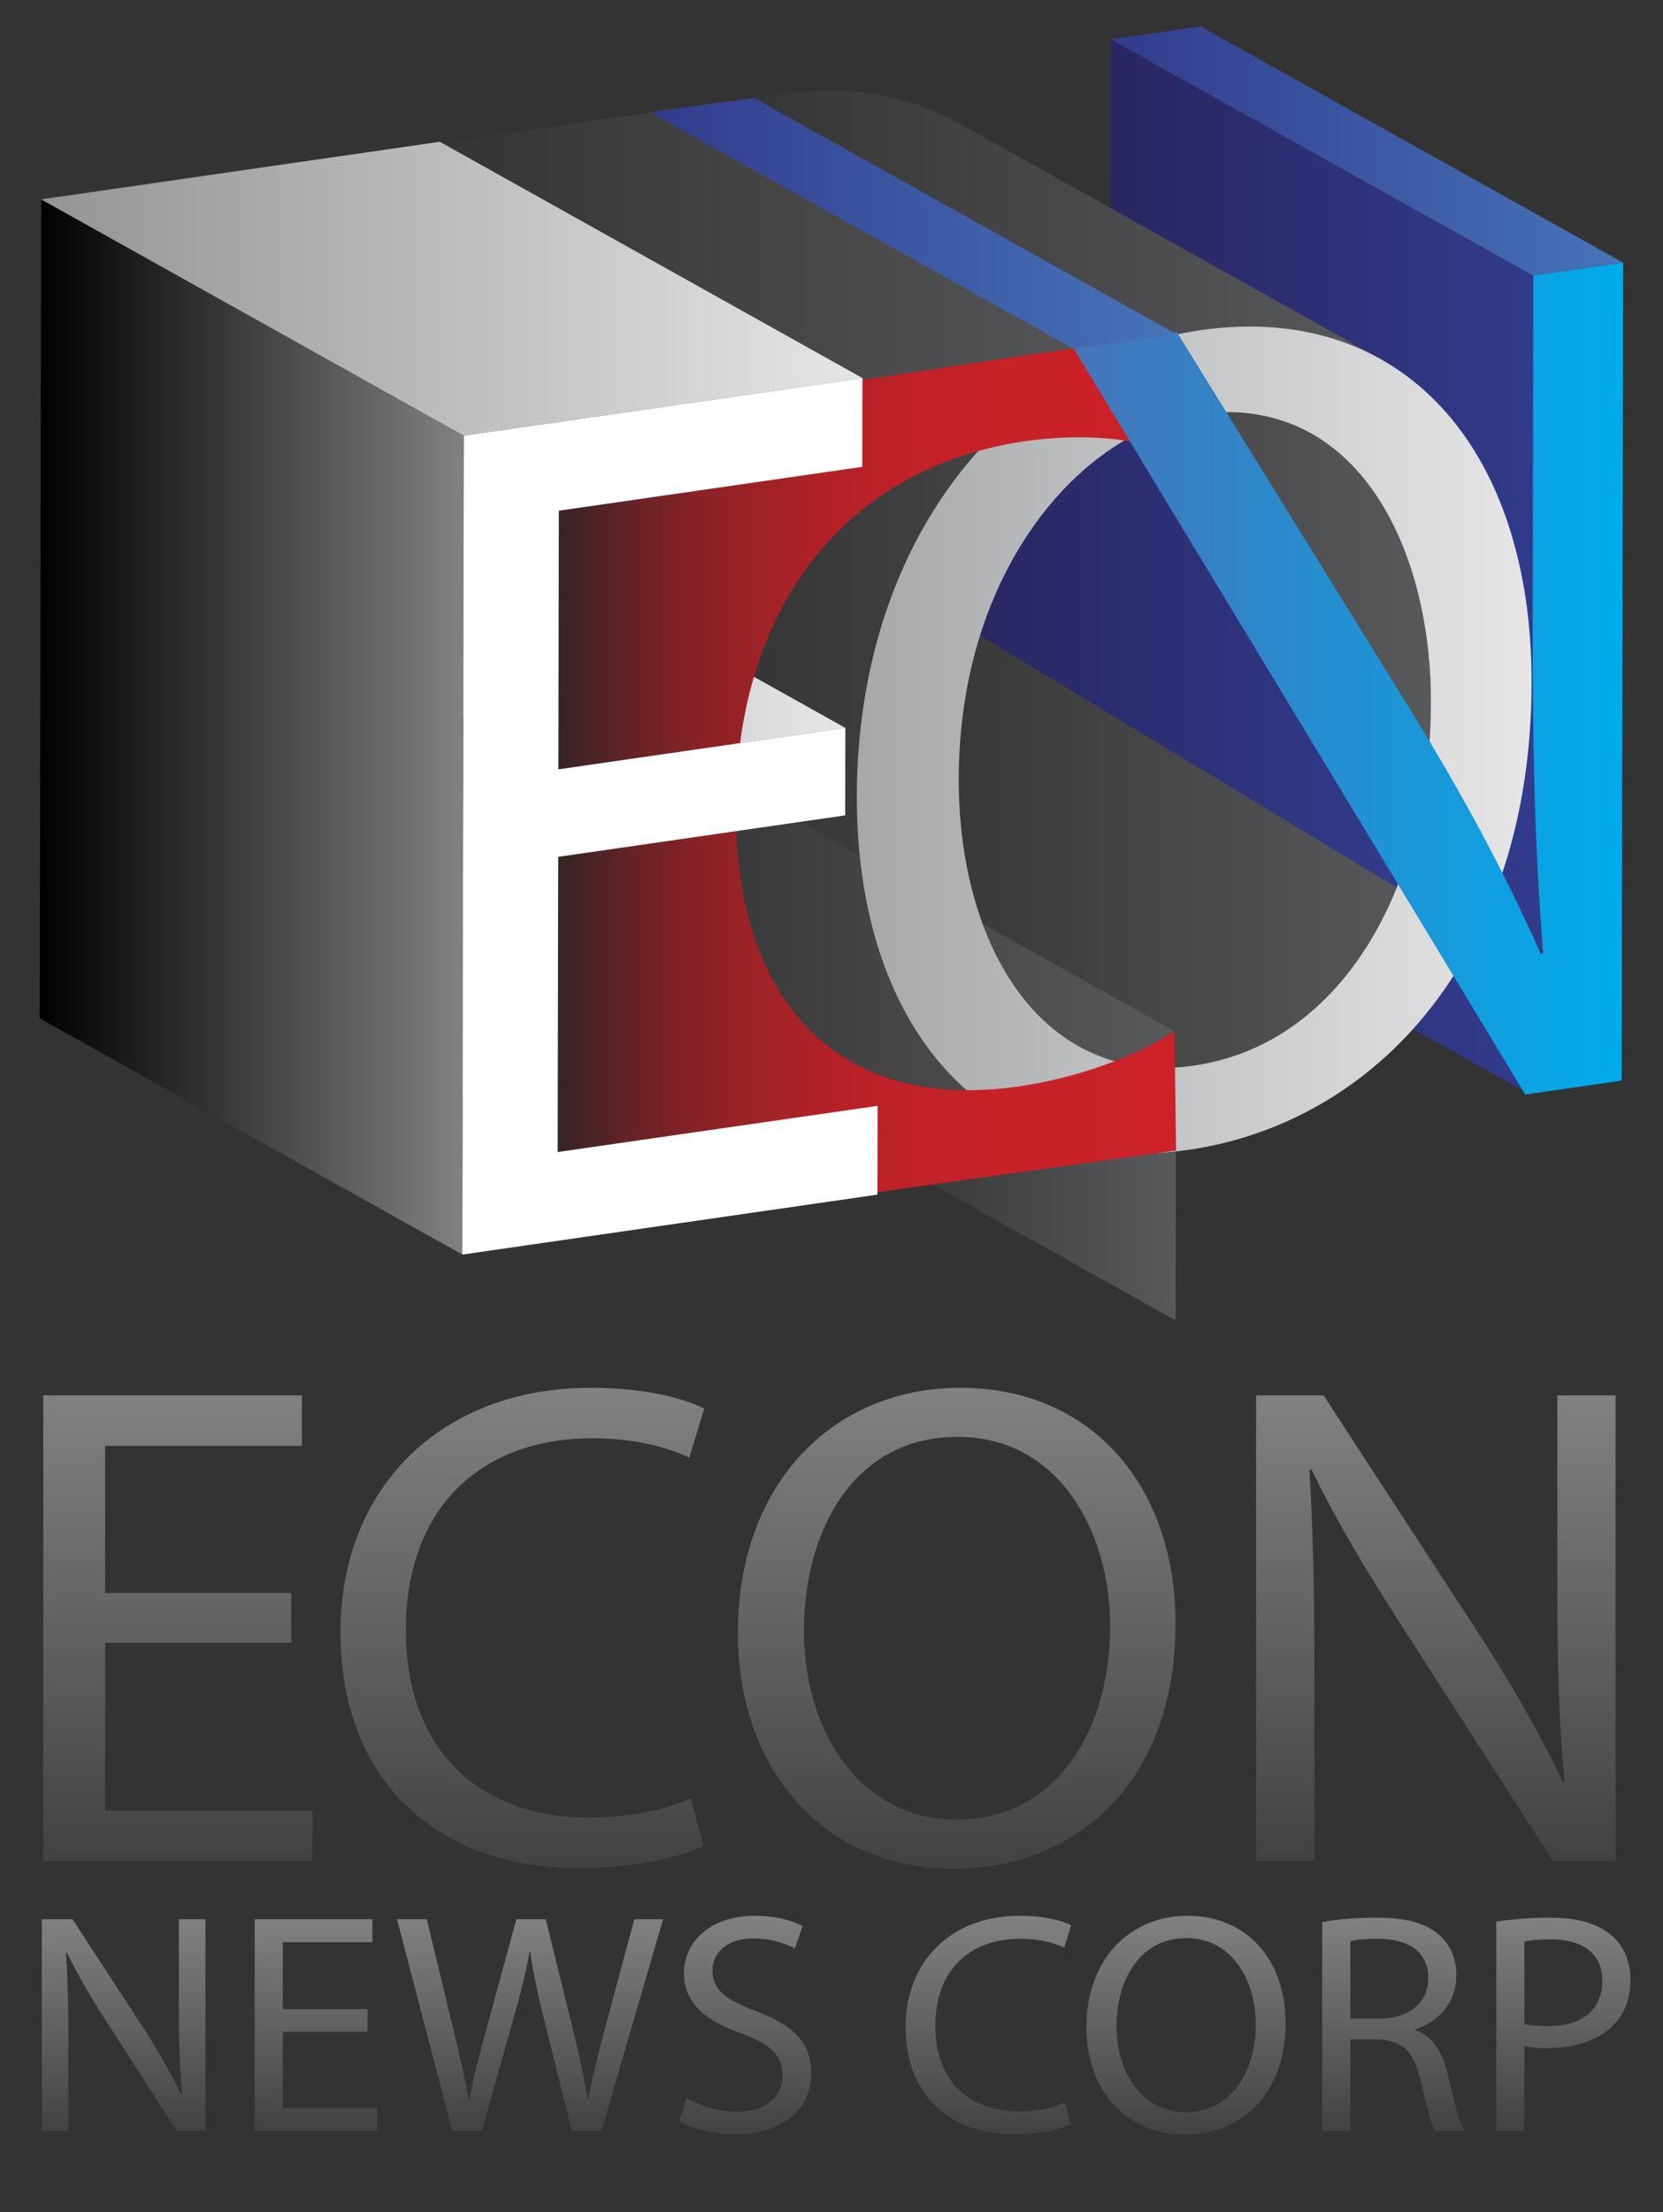 <?xml version="1.0" encoding="utf-8"?>
<!-- Generator: Adobe Illustrator 15.0.2, SVG Export Plug-In  -->
<!DOCTYPE svg PUBLIC "-//W3C//DTD SVG 1.1//EN" "http://www.w3.org/Graphics/SVG/1.1/DTD/svg11.dtd">
<svg version="1.1"
	 xmlns="http://www.w3.org/2000/svg" xmlns:xlink="http://www.w3.org/1999/xlink" xmlns:a="http://ns.adobe.com/AdobeSVGViewerExtensions/3.0/"
	 x="0px" y="0px" viewBox="-4.274 -2.841 179 238"
	 overflow="visible" enable-background="new -4.274 -2.841 179 238" xml:space="preserve">
<rect x="-4.274" y="-2.841" width="179" height="238" fill="#333333" stroke="none"/>
<defs>
</defs>
<linearGradient id="SVGID_1_" gradientUnits="userSpaceOnUse" x1="9.033" y1="226.464" x2="9.033" y2="203.66">
	<stop  offset="0" style="stop-color:#424243"/>
	<stop  offset="1" style="stop-color:#808183"/>
</linearGradient>
<path fill="url(#SVGID_1_)" d="M14.983,213.199c0,3.555,0.07,6.327,0.35,9.372l-0.071,0.033c-1.112-2.334-2.47-4.735-4.208-7.405
	L3.533,203.66H0.228v22.805h2.853v-9.749c0-3.784-0.069-6.528-0.243-9.403l0.104-0.034c1.184,2.469,2.749,5.076,4.385,7.612
	l7.448,11.574h3.062V203.66h-2.854V213.199z"/>
<linearGradient id="SVGID_2_" gradientUnits="userSpaceOnUse" x1="29.735" y1="226.464" x2="29.735" y2="203.66">
	<stop  offset="0" style="stop-color:#424243"/>
	<stop  offset="1" style="stop-color:#808183"/>
</linearGradient>
<polygon fill="url(#SVGID_2_)" points="26.168,215.772 35.286,215.772 35.286,213.333 26.168,213.333 26.168,206.128 
	35.807,206.128 35.807,203.66 23.141,203.66 23.141,226.464 36.329,226.464 36.329,223.993 26.168,223.993 "/>
<linearGradient id="SVGID_3_" gradientUnits="userSpaceOnUse" x1="52.781" y1="226.464" x2="52.781" y2="203.66">
	<stop  offset="0" style="stop-color:#424243"/>
	<stop  offset="1" style="stop-color:#808183"/>
</linearGradient>
<path fill="url(#SVGID_3_)" d="M60.908,215.162c-0.73,2.842-1.392,5.38-1.879,7.882h-0.069c-0.349-2.398-0.974-5.108-1.635-7.816
	L54.47,203.66h-3.167l-3.132,11.502c-0.801,2.942-1.529,5.649-1.915,7.915h-0.068c-0.417-2.198-1.045-5.039-1.74-7.878
	l-2.783-11.539H38.46l5.953,22.805h3.165l3.341-11.878c0.871-2.942,1.391-5.177,1.81-7.443h0.07c0.312,2.302,0.799,4.53,1.529,7.443
	l2.959,11.878h3.167l6.646-22.805h-3.096L60.908,215.162z"/>
<linearGradient id="SVGID_4_" gradientUnits="userSpaceOnUse" x1="75.959" y1="226.797" x2="75.959" y2="203.288">
	<stop  offset="0" style="stop-color:#424243"/>
	<stop  offset="1" style="stop-color:#808183"/>
</linearGradient>
<path fill="url(#SVGID_4_)" d="M77.071,213.538c-3.236-1.22-4.662-2.266-4.662-4.399c0-1.557,1.219-3.414,4.42-3.414
	c2.122,0,3.688,0.676,4.454,1.079l0.834-2.398c-1.043-0.579-2.784-1.117-5.185-1.117c-4.559,0-7.586,2.638-7.586,6.191
	c0,3.213,2.366,5.143,6.195,6.46c3.167,1.187,4.418,2.4,4.418,4.535c0,2.3-1.809,3.889-4.906,3.889c-2.089,0-4.072-0.676-5.43-1.488
	l-0.765,2.472c1.251,0.808,3.723,1.451,5.983,1.451c5.536,0,8.215-3.042,8.215-6.56C83.058,216.884,81.039,215.026,77.071,213.538z"
	/>
<linearGradient id="SVGID_5_" gradientUnits="userSpaceOnUse" x1="102.106" y1="226.797" x2="102.106" y2="203.288">
	<stop  offset="0" style="stop-color:#424243"/>
	<stop  offset="1" style="stop-color:#808183"/>
</linearGradient>
<path fill="url(#SVGID_5_)" d="M105.555,205.756c1.945,0,3.581,0.405,4.73,0.948l0.73-2.402c-0.8-0.41-2.641-1.015-5.566-1.015
	c-7.275,0-12.252,4.837-12.252,11.976c0,7.479,4.977,11.534,11.592,11.534c2.852,0,5.08-0.539,6.192-1.079l-0.625-2.335
	c-1.22,0.573-3.098,0.945-4.944,0.945c-5.708,0-9.012-3.583-9.012-9.167C96.399,209.175,100.054,205.756,105.555,205.756z"/>
<linearGradient id="SVGID_6_" gradientUnits="userSpaceOnUse" x1="123.383" y1="226.834" x2="123.383" y2="203.288">
	<stop  offset="0" style="stop-color:#424243"/>
	<stop  offset="1" style="stop-color:#808183"/>
</linearGradient>
<path fill="url(#SVGID_6_)" d="M123.556,203.288c-6.264,0-10.892,4.734-10.892,11.976c0,6.904,4.351,11.571,10.544,11.571
	c5.984,0,10.894-4.161,10.894-12.008C134.102,208.059,129.962,203.288,123.556,203.288z M123.383,224.429
	c-4.768,0-7.481-4.36-7.481-9.23c0-5.012,2.503-9.51,7.517-9.51c5.044,0,7.481,4.734,7.481,9.269
	C130.899,220.134,128.184,224.429,123.383,224.429z"/>
<linearGradient id="SVGID_7_" gradientUnits="userSpaceOnUse" x1="145.684" y1="226.464" x2="145.684" y2="203.492">
	<stop  offset="0" style="stop-color:#424243"/>
	<stop  offset="1" style="stop-color:#808183"/>
</linearGradient>
<path fill="url(#SVGID_7_)" d="M148.068,215.599v-0.101c2.472-0.81,4.421-2.807,4.421-5.82c0-1.757-0.662-3.313-1.844-4.328
	c-1.464-1.287-3.551-1.858-6.787-1.858c-2.088,0-4.28,0.168-5.813,0.473v22.5h3.029v-9.88h2.853c2.75,0.099,4.002,1.284,4.701,4.427
	c0.659,2.847,1.182,4.806,1.562,5.453h3.133c-0.487-0.882-1.044-3.081-1.811-6.262C150.958,217.834,149.877,216.212,148.068,215.599
	z M144.171,214.35h-3.097v-8.324c0.487-0.134,1.528-0.27,2.993-0.27c3.201,0.035,5.391,1.318,5.391,4.262
	C149.458,212.625,147.406,214.35,144.171,214.35z"/>
<linearGradient id="SVGID_8_" gradientUnits="userSpaceOnUse" x1="164.002" y1="226.464" x2="164.002" y2="203.492">
	<stop  offset="0" style="stop-color:#424243"/>
	<stop  offset="1" style="stop-color:#808183"/>
</linearGradient>
<path fill="url(#SVGID_8_)" d="M169.17,205.384c-1.395-1.221-3.588-1.893-6.578-1.893c-2.436,0-4.352,0.203-5.812,0.437v22.536
	h3.024v-9.14c0.698,0.172,1.531,0.207,2.438,0.207c2.955,0,5.567-0.849,7.166-2.506c1.186-1.184,1.813-2.809,1.813-4.869
	C171.223,208.125,170.456,206.465,169.17,205.384z M162.313,215.162c-1.009,0-1.845-0.067-2.508-0.238v-8.862
	c0.522-0.136,1.531-0.236,2.854-0.236c3.341,0,5.535,1.453,5.535,4.463C168.195,213.437,165.966,215.162,162.313,215.162z"/>
<linearGradient id="SVGID_9_" gradientUnits="userSpaceOnUse" x1="14.875" y1="197.404" x2="14.875" y2="147.295">
	<stop  offset="0" style="stop-color:#424243"/>
	<stop  offset="1" style="stop-color:#808183"/>
</linearGradient>
<polygon fill="url(#SVGID_9_)" points="29.365,191.978 7.04,191.978 7.04,173.912 27.07,173.912 27.07,168.562 7.04,168.562 
	7.04,152.729 28.22,152.729 28.22,147.295 0.385,147.295 0.385,197.404 29.365,197.404 "/>
<linearGradient id="SVGID_10_" gradientUnits="userSpaceOnUse" x1="51.951" y1="198.155" x2="51.951" y2="146.48">
	<stop  offset="0" style="stop-color:#424243"/>
	<stop  offset="1" style="stop-color:#808183"/>
</linearGradient>
<path fill="url(#SVGID_10_)" d="M71.453,195.772l-1.375-5.132c-2.675,1.266-6.807,2.081-10.86,2.081
	c-12.542,0-19.811-7.883-19.811-20.142c0-13.165,8.032-20.669,20.116-20.669c4.285,0,7.879,0.888,10.399,2.081l1.605-5.277
	c-1.76-0.896-5.81-2.234-12.233-2.234c-15.983,0-26.92,10.635-26.92,26.319c0,16.434,10.937,25.355,25.465,25.355
	C64.113,198.155,69.007,196.957,71.453,195.772z"/>
<linearGradient id="SVGID_11_" gradientUnits="userSpaceOnUse" x1="98.702" y1="198.226" x2="98.702" y2="146.48">
	<stop  offset="0" style="stop-color:#424243"/>
	<stop  offset="1" style="stop-color:#808183"/>
</linearGradient>
<path fill="url(#SVGID_11_)" d="M122.256,171.832c0-14.868-9.102-25.352-23.177-25.352c-13.76,0-23.931,10.41-23.931,26.319
	c0,15.161,9.558,25.427,23.173,25.427C111.47,198.226,122.256,189.082,122.256,171.832z M82.26,172.649
	c0-11,5.504-20.892,16.517-20.892c11.09,0,16.443,10.411,16.443,20.369c0,11.374-5.965,20.818-16.516,20.818
	C88.224,192.945,82.26,183.356,82.26,172.649z"/>
<linearGradient id="SVGID_12_" gradientUnits="userSpaceOnUse" x1="150.272" y1="197.404" x2="150.272" y2="147.295">
	<stop  offset="0" style="stop-color:#424243"/>
	<stop  offset="1" style="stop-color:#808183"/>
</linearGradient>
<path fill="url(#SVGID_12_)" d="M137.197,175.996c0-8.328-0.152-14.347-0.533-20.665l0.229-0.075c2.6,5.426,6.04,11.15,9.638,16.727
	l16.362,25.422h6.725v-50.108h-6.265v20.972c0,7.802,0.151,13.9,0.771,20.593l-0.16,0.072c-2.445-5.124-5.429-10.407-9.255-16.283
	l-16.514-25.354h-7.267v50.108h6.27V175.996z"/>
<linearGradient id="SVGID_13_" gradientUnits="userSpaceOnUse" x1="108.807" y1="95.038" x2="159.971" y2="95.038">
	<stop  offset="0" style="stop-color:#292660"/>
	<stop  offset="1" style="stop-color:#323B8C"/>
</linearGradient>
<polygon fill="url(#SVGID_13_)" points="151.31,100.686 108.807,75.421 114.483,89.234 159.971,114.655 "/>
<linearGradient id="SVGID_14_" gradientUnits="userSpaceOnUse" x1="115.21" y1="50.515" x2="161.818" y2="50.515">
	<stop  offset="0" style="stop-color:#292660"/>
	<stop  offset="1" style="stop-color:#323B8C"/>
</linearGradient>
<path fill="url(#SVGID_14_)" d="M160.7,63.629l0.066-36.81L115.277,1.395l-0.066,36.818c-0.026,13.717,0.193,24.411,1.117,36.005
	l45.49,25.418C160.895,88.043,160.673,77.349,160.7,63.629z"/>
<linearGradient id="SVGID_15_" gradientUnits="userSpaceOnUse" x1="115.277" y1="13.41" x2="170.44" y2="13.41">
	<stop  offset="0" style="stop-color:#323B8C"/>
	<stop  offset="1" style="stop-color:#4674B8"/>
</linearGradient>
<polygon fill="url(#SVGID_15_)" points="160.766,26.819 115.277,1.395 124.949,0 170.439,25.42 "/>
<linearGradient id="SVGID_16_" gradientUnits="userSpaceOnUse" x1="71.838" y1="20.515" x2="128.517" y2="20.515">
	<stop  offset="0" style="stop-color:#323B8C"/>
	<stop  offset="1" style="stop-color:#4674B8"/>
</linearGradient>
<polygon fill="url(#SVGID_16_)" points="117.327,34.033 71.838,8.613 83.029,6.997 128.517,32.417 "/>
<linearGradient id="SVGID_17_" gradientUnits="userSpaceOnUse" x1="76.768" y1="82.455" x2="122.415" y2="82.455">
	<stop  offset="0" style="stop-color:#262424"/>
	<stop  offset="1" style="stop-color:#58595B"/>
</linearGradient>
<polygon fill="url(#SVGID_17_)" points="122.254,139.222 76.768,113.802 76.925,25.688 122.415,51.108 "/>
<linearGradient id="SVGID_18_" gradientUnits="userSpaceOnUse" x1="66.351" y1="65.199" x2="149.745" y2="65.199">
	<stop  offset="0" style="stop-color:#262424"/>
	<stop  offset="1" style="stop-color:#58595B"/>
</linearGradient>
<path fill="url(#SVGID_18_)" d="M145.716,93.488c0.342-0.796,0.662-1.606,0.96-2.437c0.019-0.049,0.041-0.096,0.059-0.145
	c0.035-0.099,0.065-0.206,0.101-0.306c0.171-0.49,0.333-0.984,0.49-1.484c0.05-0.166,0.104-0.326,0.153-0.494
	c0.391-1.295,0.729-2.62,1.02-3.976c0.041-0.192,0.08-0.389,0.119-0.584c0.102-0.504,0.198-1.013,0.286-1.525
	c0.036-0.198,0.071-0.396,0.103-0.598c0.111-0.688,0.213-1.377,0.3-2.077c0.003-0.017,0.004-0.039,0.006-0.057
	c0.083-0.678,0.15-1.362,0.209-2.05c0.02-0.216,0.034-0.433,0.05-0.649c0.039-0.521,0.071-1.042,0.098-1.567
	c0.009-0.214,0.021-0.43,0.029-0.644c0.028-0.716,0.047-1.438,0.047-2.161c0.022-12.167-4.208-24.093-12.907-28.954
	c-15.164-8.473-30.325-16.946-45.488-25.42c8.698,4.861,12.927,16.789,12.906,28.955c-0.001,0.726-0.02,1.447-0.047,2.166
	c-0.006,0.211-0.018,0.42-0.029,0.629c-0.026,0.534-0.059,1.065-0.099,1.594c-0.016,0.208-0.03,0.416-0.047,0.622
	c-0.122,1.424-0.296,2.83-0.52,4.212c-0.029,0.185-0.063,0.368-0.094,0.551c-0.092,0.531-0.19,1.06-0.297,1.583
	c-0.037,0.179-0.071,0.361-0.111,0.54c-0.291,1.358-0.631,2.69-1.021,3.989c-0.05,0.168-0.103,0.334-0.155,0.5
	c-0.154,0.491-0.314,0.979-0.482,1.461c-0.056,0.159-0.111,0.319-0.167,0.477c-0.301,0.836-0.625,1.652-0.969,2.454
	c-0.055,0.125-0.11,0.251-0.166,0.377c-0.344,0.78-0.708,1.545-1.092,2.29c-0.093,0.182-0.191,0.36-0.287,0.54
	c-0.222,0.412-0.449,0.82-0.685,1.22c-0.085,0.149-0.171,0.298-0.26,0.445c-0.335,0.556-0.681,1.1-1.042,1.63
	c-0.004,0.006-0.01,0.014-0.013,0.019c-0.656,0.961-1.355,1.868-2.091,2.737c-0.08,0.096-0.162,0.189-0.244,0.282
	c-0.674,0.774-1.379,1.51-2.121,2.199c-0.057,0.053-0.113,0.108-0.169,0.158c-0.314,0.29-0.636,0.566-0.961,0.838
	c-0.103,0.087-0.203,0.178-0.308,0.262c-0.407,0.331-0.822,0.648-1.247,0.95c-0.089,0.064-0.182,0.122-0.271,0.185
	c-0.431,0.299-0.87,0.583-1.317,0.855c-0.149,0.091-0.299,0.18-0.452,0.268c-0.482,0.279-0.971,0.544-1.471,0.789
	c-0.065,0.034-0.126,0.068-0.189,0.101c-0.492,0.236-0.996,0.451-1.504,0.655c-0.17,0.067-0.345,0.128-0.517,0.194
	c-0.36,0.132-0.725,0.262-1.094,0.381c-0.197,0.061-0.394,0.12-0.591,0.178c-0.376,0.11-0.754,0.209-1.138,0.301
	c-0.181,0.044-0.362,0.091-0.546,0.131c-0.564,0.123-1.134,0.23-1.717,0.314c-0.68,0.099-1.345,0.159-2.001,0.195
	c-0.2,0.012-0.396,0.013-0.597,0.021c-0.451,0.014-0.899,0.014-1.338,0c-0.225-0.008-0.449-0.017-0.669-0.035
	c-0.421-0.027-0.834-0.068-1.242-0.124c-0.203-0.022-0.406-0.045-0.605-0.078c-0.569-0.093-1.129-0.206-1.675-0.347
	c-0.046-0.012-0.092-0.026-0.14-0.039c-0.534-0.145-1.056-0.313-1.567-0.502c-0.157-0.058-0.312-0.125-0.467-0.186
	c-0.402-0.163-0.801-0.337-1.188-0.525c-0.297-0.145-0.596-0.287-0.885-0.445l45.492,25.418c0.224,0.124,0.452,0.244,0.683,0.358
	c0.069,0.035,0.144,0.058,0.212,0.093c0.379,0.183,0.767,0.355,1.16,0.513c0.162,0.066,0.323,0.136,0.487,0.197
	c0.501,0.184,1.013,0.35,1.535,0.489c0.037,0.012,0.072,0.026,0.11,0.037c0.022,0.006,0.047,0.008,0.068,0.015
	c0.548,0.14,1.11,0.255,1.682,0.348c0.178,0.027,0.36,0.045,0.539,0.068c0.431,0.058,0.867,0.102,1.313,0.131
	c0.208,0.013,0.417,0.024,0.628,0.032c0.448,0.015,0.904,0.015,1.364,0c0.197-0.006,0.392-0.007,0.592-0.02
	c0.655-0.039,1.319-0.096,2-0.195c0.579-0.083,1.148-0.19,1.71-0.312c0.192-0.042,0.38-0.091,0.569-0.137
	c0.372-0.09,0.739-0.185,1.102-0.291c0.211-0.062,0.421-0.125,0.628-0.191c0.347-0.113,0.69-0.233,1.031-0.359
	c0.193-0.072,0.388-0.139,0.579-0.217c0.448-0.178,0.889-0.37,1.321-0.574c0.066-0.032,0.136-0.058,0.201-0.088
	c0.081-0.04,0.155-0.085,0.233-0.126c0.469-0.231,0.929-0.48,1.381-0.742c0.158-0.09,0.312-0.183,0.467-0.276
	c0.446-0.272,0.884-0.556,1.312-0.855c0.067-0.044,0.14-0.085,0.206-0.132c0.022-0.016,0.039-0.032,0.061-0.045
	c0.425-0.304,0.839-0.622,1.247-0.951c0.117-0.095,0.229-0.196,0.344-0.292c0.304-0.255,0.605-0.514,0.898-0.782
	c0.04-0.037,0.083-0.069,0.122-0.105c0.099-0.091,0.193-0.192,0.292-0.287c0.237-0.224,0.473-0.452,0.703-0.685
	c0.159-0.164,0.317-0.333,0.473-0.5c0.211-0.224,0.42-0.451,0.625-0.684c0.08-0.093,0.163-0.175,0.243-0.268
	c0.034-0.039,0.062-0.086,0.096-0.125c0.716-0.842,1.399-1.732,2.041-2.664c0.021-0.032,0.048-0.058,0.068-0.091
	c0.016-0.02,0.028-0.046,0.043-0.067c0.344-0.506,0.673-1.027,0.994-1.558c0.091-0.15,0.179-0.306,0.269-0.46
	c0.256-0.434,0.502-0.878,0.742-1.328c0.047-0.086,0.099-0.167,0.144-0.257c0.022-0.041,0.039-0.085,0.062-0.126
	c0.391-0.753,0.76-1.527,1.108-2.319C145.594,93.772,145.655,93.631,145.716,93.488z"/>
<linearGradient id="SVGID_19_" gradientUnits="userSpaceOnUse" x1="99.439" y1="61.341" x2="146.913" y2="61.341">
	<stop  offset="0" style="stop-color:#292660"/>
	<stop  offset="1" style="stop-color:#323B8C"/>
</linearGradient>
<polygon fill="url(#SVGID_19_)" points="146.913,93.157 108.282,29.526 99.439,64.466 "/>
<linearGradient id="SVGID_20_" gradientUnits="userSpaceOnUse" x1="42.467" y1="62.32" x2="144.294" y2="62.32">
	<stop  offset="0" style="stop-color:#262424"/>
	<stop  offset="1" style="stop-color:#58595B"/>
</linearGradient>
<path fill="url(#SVGID_20_)" d="M88.061,79.253c0.032-0.588,0.064-1.173,0.111-1.754c0.027-0.338,0.062-0.672,0.095-1.008
	c0.049-0.522,0.101-1.042,0.162-1.558c0.042-0.351,0.091-0.698,0.139-1.045c0.067-0.495,0.139-0.985,0.216-1.474
	c0.058-0.349,0.118-0.696,0.179-1.041c0.086-0.48,0.178-0.959,0.274-1.432c0.068-0.339,0.138-0.677,0.212-1.011
	c0.107-0.478,0.219-0.952,0.336-1.422c0.079-0.319,0.156-0.638,0.241-0.953c0.131-0.495,0.271-0.983,0.415-1.468
	c0.082-0.281,0.162-0.563,0.248-0.84c0.171-0.552,0.355-1.094,0.541-1.634c0.068-0.196,0.131-0.397,0.201-0.593
	c0.37-1.037,0.775-2.046,1.2-3.039c0.088-0.207,0.177-0.412,0.267-0.616c0.422-0.952,0.866-1.887,1.336-2.798
	c0.116-0.221,0.237-0.438,0.354-0.657c0.299-0.557,0.606-1.106,0.923-1.647c0.13-0.223,0.261-0.446,0.396-0.666
	c0.399-0.657,0.81-1.302,1.236-1.932c0.047-0.07,0.091-0.144,0.14-0.213c0.443-0.65,0.903-1.281,1.374-1.899
	c0.135-0.179,0.278-0.352,0.417-0.528c0.343-0.439,0.693-0.874,1.05-1.296c0.175-0.206,0.352-0.41,0.53-0.612
	c0.339-0.387,0.684-0.766,1.034-1.137c0.185-0.197,0.368-0.394,0.556-0.587c0.402-0.412,0.814-0.812,1.23-1.205
	c0.135-0.126,0.265-0.26,0.401-0.386c0.585-0.537,1.183-1.052,1.793-1.551c0.158-0.13,0.322-0.255,0.482-0.383
	c0.481-0.385,0.973-0.757,1.47-1.117c0.165-0.119,0.329-0.24,0.497-0.356c0.795-0.558,1.608-1.087,2.439-1.585
	c0.144-0.085,0.29-0.167,0.433-0.25c0.861-0.5,1.734-0.977,2.63-1.409c0.009-0.005,0.019-0.011,0.029-0.015
	c0.78-0.377,1.577-0.717,2.382-1.04c0.209-0.085,0.418-0.167,0.629-0.248c0.793-0.302,1.594-0.587,2.406-0.838
	c0.03-0.008,0.057-0.018,0.085-0.027c0.828-0.253,1.671-0.468,2.52-0.667c0.221-0.051,0.44-0.1,0.662-0.148
	c0.864-0.186,1.735-0.354,2.619-0.481c0.829-0.119,1.642-0.201,2.448-0.266c0.184-0.015,0.368-0.029,0.55-0.042
	c0.788-0.052,1.567-0.083,2.331-0.083c0.1,0,0.196,0.006,0.294,0.006c0.696,0.006,1.38,0.035,2.056,0.084
	c0.159,0.012,0.317,0.021,0.475,0.035c0.731,0.064,1.452,0.15,2.159,0.263c0.134,0.021,0.264,0.048,0.398,0.071
	c0.636,0.11,1.261,0.24,1.878,0.39c0.111,0.027,0.227,0.05,0.338,0.078c0.68,0.175,1.345,0.375,1.999,0.596
	c0.122,0.042,0.243,0.084,0.364,0.127c0.658,0.233,1.303,0.484,1.931,0.765c0.066,0.028,0.128,0.062,0.191,0.09
	c0.659,0.3,1.307,0.619,1.935,0.97c-15.164-8.471-30.326-16.946-45.489-25.42c-0.326-0.181-0.655-0.356-0.988-0.525
	c-0.295-0.148-0.597-0.284-0.898-0.423c-0.085-0.04-0.169-0.081-0.255-0.12c-0.614-0.273-1.246-0.52-1.886-0.746
	c-0.139-0.05-0.278-0.099-0.419-0.146c-0.581-0.197-1.171-0.38-1.774-0.539c-0.055-0.014-0.111-0.025-0.167-0.039
	c-0.143-0.037-0.289-0.067-0.434-0.102c-0.583-0.14-1.176-0.262-1.778-0.368c-0.15-0.027-0.299-0.056-0.451-0.08
	c-0.698-0.111-1.409-0.197-2.13-0.26c-0.168-0.014-0.337-0.023-0.506-0.036c-0.662-0.047-1.332-0.076-2.011-0.083
	c-0.11-0.002-0.218-0.007-0.329-0.007c-0.757,0-1.53,0.03-2.31,0.082c-0.191,0.012-0.383,0.027-0.574,0.043
	c-0.802,0.063-1.611,0.145-2.437,0.264c-0.888,0.129-1.764,0.298-2.632,0.484c-0.211,0.045-0.421,0.092-0.631,0.141
	c-1.727,0.402-3.413,0.919-5.05,1.545c-0.197,0.075-0.392,0.151-0.588,0.231c-0.811,0.326-1.615,0.668-2.401,1.047
	c-0.002,0.001-0.004,0.002-0.007,0.004h0.001c-0.907,0.438-1.791,0.92-2.662,1.426c-0.139,0.082-0.279,0.16-0.417,0.242
	c-0.827,0.495-1.635,1.02-2.426,1.575c-0.068,0.048-0.144,0.088-0.211,0.137c-0.114,0.081-0.221,0.172-0.335,0.254
	c-0.479,0.348-0.951,0.707-1.417,1.077c-0.169,0.136-0.342,0.267-0.511,0.405c-0.611,0.503-1.212,1.02-1.8,1.561
	c-0.017,0.015-0.035,0.029-0.052,0.044c-0.09,0.084-0.176,0.175-0.265,0.26c-0.446,0.419-0.887,0.849-1.317,1.29
	c-0.175,0.18-0.346,0.364-0.517,0.546c-0.358,0.379-0.709,0.766-1.055,1.159c-0.099,0.113-0.204,0.217-0.302,0.332
	c-0.081,0.095-0.156,0.196-0.236,0.291c-0.349,0.412-0.689,0.833-1.024,1.262c-0.149,0.188-0.3,0.372-0.444,0.563
	c-0.469,0.617-0.928,1.247-1.37,1.894c-0.006,0.01-0.015,0.02-0.021,0.029c-0.034,0.049-0.064,0.104-0.099,0.155
	c-0.432,0.64-0.849,1.295-1.256,1.964c-0.13,0.213-0.256,0.431-0.384,0.647c-0.329,0.562-0.648,1.132-0.959,1.712
	c-0.074,0.139-0.157,0.272-0.231,0.412c-0.029,0.056-0.053,0.115-0.08,0.169c-0.478,0.921-0.927,1.866-1.354,2.83
	c-0.088,0.2-0.175,0.403-0.261,0.605c-0.424,0.988-0.827,1.994-1.195,3.026c-0.012,0.028-0.024,0.056-0.034,0.083
	c-0.073,0.205-0.136,0.416-0.206,0.623c-0.172,0.503-0.344,1.007-0.503,1.52c-0.091,0.291-0.174,0.588-0.261,0.882
	c-0.139,0.477-0.278,0.956-0.407,1.44c-0.083,0.314-0.16,0.631-0.239,0.947c-0.117,0.476-0.232,0.955-0.339,1.438
	c-0.072,0.328-0.14,0.656-0.207,0.987c-0.099,0.486-0.194,0.975-0.282,1.469c-0.058,0.332-0.116,0.665-0.171,1
	c-0.081,0.505-0.153,1.015-0.224,1.527c-0.044,0.331-0.091,0.661-0.13,0.995c-0.064,0.536-0.118,1.079-0.17,1.621
	c-0.029,0.317-0.064,0.63-0.089,0.949c-0.048,0.6-0.083,1.208-0.114,1.816c-0.014,0.27-0.035,0.535-0.045,0.805
	c-0.037,0.882-0.058,1.77-0.06,2.668c-0.031,16.881,6.249,29.273,16.469,34.987l45.487,25.422
	c-10.218-5.717-16.499-18.108-16.47-34.989c0.002-0.896,0.024-1.781,0.059-2.662C88.024,79.825,88.046,79.54,88.061,79.253z"/>
<linearGradient id="SVGID_21_" gradientUnits="userSpaceOnUse" x1="42.003" y1="98.562" x2="122.147" y2="98.562">
	<stop  offset="0" style="stop-color:#262424"/>
	<stop  offset="1" style="stop-color:#58595B"/>
</linearGradient>
<path fill="url(#SVGID_21_)" d="M109.631,113.225c0.243-0.06,0.487-0.118,0.729-0.179c0.567-0.146,1.129-0.303,1.687-0.469
	c0.147-0.043,0.297-0.083,0.442-0.126c0.624-0.192,1.237-0.395,1.841-0.608c0.223-0.08,0.439-0.16,0.659-0.243
	c0.449-0.165,0.891-0.333,1.325-0.509c0.199-0.083,0.398-0.161,0.594-0.244c0.596-0.253,1.18-0.512,1.74-0.777
	c0.007-0.006,0.015-0.009,0.022-0.012c0.022-0.011,0.044-0.018,0.064-0.029c0.328-0.16,0.63-0.329,0.943-0.492
	c0.88-0.46,1.722-0.932,2.469-1.426l-45.49-25.419c-0.753,0.493-1.603,0.969-2.492,1.437c-0.326,0.168-0.638,0.343-0.979,0.508
	c-0.019,0.009-0.039,0.017-0.058,0.026c-0.548,0.262-1.119,0.515-1.702,0.762c-0.202,0.084-0.408,0.167-0.616,0.25
	c-0.425,0.174-0.857,0.34-1.296,0.501c-0.228,0.083-0.453,0.169-0.683,0.25c-0.588,0.206-1.185,0.404-1.792,0.591
	c-0.169,0.053-0.341,0.102-0.512,0.15c-0.545,0.16-1.096,0.314-1.652,0.459c-0.245,0.062-0.492,0.12-0.739,0.18
	c-0.476,0.116-0.953,0.223-1.433,0.323c-0.231,0.047-0.461,0.097-0.693,0.142c-0.697,0.134-1.398,0.262-2.096,0.361
	c-1.061,0.154-2.089,0.247-3.101,0.314c-0.319,0.021-0.63,0.029-0.943,0.041c-0.727,0.03-1.44,0.037-2.14,0.019
	c-0.291-0.006-0.583-0.009-0.87-0.023c-1.904-0.101-3.702-0.364-5.39-0.793c-0.271-0.069-0.536-0.15-0.801-0.226
	c-0.463-0.134-0.919-0.279-1.365-0.437c-0.28-0.101-0.554-0.208-0.827-0.319c-0.412-0.164-0.816-0.343-1.212-0.532
	c-0.425-0.201-0.856-0.399-1.262-0.628c15.163,8.474,30.327,16.948,45.488,25.422c0.256,0.142,0.518,0.287,0.783,0.418
	c0.156,0.078,0.325,0.139,0.484,0.212c0.393,0.189,0.795,0.364,1.205,0.529c0.273,0.11,0.549,0.218,0.831,0.318
	c0.443,0.16,0.899,0.303,1.361,0.436c0.185,0.053,0.358,0.124,0.545,0.175c0.083,0.021,0.174,0.032,0.258,0.053
	c0.849,0.215,1.72,0.402,2.625,0.536c0.004,0,0.009,0,0.012,0.002c0.887,0.127,1.807,0.204,2.746,0.251
	c0.292,0.015,0.591,0.02,0.886,0.026c0.693,0.016,1.402,0.009,2.124-0.017c0.315-0.014,0.629-0.025,0.952-0.042
	c1.009-0.065,2.037-0.164,3.097-0.314c0.7-0.102,1.399-0.227,2.098-0.361c0.231-0.044,0.46-0.094,0.691-0.142
	C108.673,113.447,109.151,113.338,109.631,113.225z"/>
<linearGradient id="SVGID_22_" gradientUnits="userSpaceOnUse" x1="8.53" y1="25.485" x2="122.073" y2="25.485">
	<stop  offset="0" style="stop-color:#262424"/>
	<stop  offset="1" style="stop-color:#58595B"/>
</linearGradient>
<polygon fill="url(#SVGID_22_)" points="105.655,35.459 122.073,33.141 76.586,7.721 60.168,10.038 8.53,17.829 54.018,43.249 "/>
<linearGradient id="SVGID_23_" gradientUnits="userSpaceOnUse" x1="8.371" y1="74.172" x2="54.018" y2="74.172">
	<stop  offset="0" style="stop-color:#262424"/>
	<stop  offset="1" style="stop-color:#58595B"/>
</linearGradient>
<polygon fill="url(#SVGID_23_)" points="53.86,130.515 8.371,105.095 8.53,17.829 54.018,43.249 "/>
<linearGradient id="SVGID_24_" gradientUnits="userSpaceOnUse" x1="10.265" y1="105.915" x2="90.189" y2="105.915">
	<stop  offset="0" style="stop-color:#929496"/>
	<stop  offset="1" style="stop-color:#E6E6E7"/>
</linearGradient>
<polygon fill="url(#SVGID_24_)" points="55.752,121.111 10.265,95.69 44.698,90.717 90.189,116.142 "/>
<linearGradient id="SVGID_25_" gradientUnits="userSpaceOnUse" x1="10.34" y1="64.995" x2="86.714" y2="64.995">
	<stop  offset="0" style="stop-color:#929496"/>
	<stop  offset="1" style="stop-color:#E6E6E7"/>
</linearGradient>
<polygon fill="url(#SVGID_25_)" points="55.827,79.936 10.34,54.512 41.226,50.054 86.714,75.475 "/>
<linearGradient id="SVGID_26_" gradientUnits="userSpaceOnUse" x1="87.954" y1="76.778" x2="160.583" y2="76.778">
	<stop  offset="0" style="stop-color:#A6A8AA"/>
	<stop  offset="1" style="stop-color:#E6E6E7"/>
</linearGradient>
<path fill="url(#SVGID_26_)" d="M124.948,32.687c21.679-3.128,35.682,12.678,35.634,37.971
	c-0.05,29.337-16.705,47.301-36.977,50.225c-20.989,3.032-35.698-12.3-35.652-38.108C88.005,55.724,103.717,35.754,124.948,32.687z
	 M124.215,111.81c16.257-2.347,25.495-19.733,25.53-39.075c0.031-16.961-8.202-33.459-25.293-30.99
	c-12.038,1.737-25.49,16.465-25.53,39.2C98.89,99.144,108.053,114.148,124.215,111.81"/>
<linearGradient id="SVGID_27_" gradientUnits="userSpaceOnUse" x1="53.86" y1="81.828" x2="122.314" y2="81.828">
	<stop  offset="0" style="stop-color:#262424"/>
	<stop  offset="0.048" style="stop-color:#3D2425"/>
	<stop  offset="0.139" style="stop-color:#632325"/>
	<stop  offset="0.237" style="stop-color:#842226"/>
	<stop  offset="0.343" style="stop-color:#9E2227"/>
	<stop  offset="0.458" style="stop-color:#B32127"/>
	<stop  offset="0.588" style="stop-color:#C12128"/>
	<stop  offset="0.744" style="stop-color:#C92128"/>
	<stop  offset="1" style="stop-color:#CC2128"/>
</linearGradient>
<path fill="url(#SVGID_27_)" d="M105.655,35.459l16.417-2.318l-0.054,12.696c-3.881-1.426-9.426-2.146-16.013-1.197
	C87.367,47.33,74.97,61.861,74.928,84.229c-0.037,20.831,11.147,32.614,30.472,29.822c6.252-0.902,12.618-3.221,16.747-5.941
	l0.167,12.838l-19.039,2.641l-49.416,6.926l0.158-87.267L105.655,35.459z"/>
<linearGradient id="SVGID_28_" gradientUnits="userSpaceOnUse" x1="111.187" y1="70.172" x2="170.44" y2="70.172">
	<stop  offset="0" style="stop-color:#4674B8"/>
	<stop  offset="1" style="stop-color:#00ACEC"/>
</linearGradient>
<path fill="url(#SVGID_28_)" d="M170.439,25.42l-0.161,88.005l-10.375,1.5l-48.717-80.45l11.189-1.615l24.993,40.408
	c5.881,9.463,10.453,18.072,14.207,26.543l0.242-0.175c-0.923-11.593-1.145-22.287-1.118-36.007l0.066-36.81L170.439,25.42z"/>
<polygon fill="#FFFFFF" points="88.557,37.836 88.539,47.389 55.879,52.107 55.827,79.936 86.714,75.475 86.697,84.887 
	55.81,89.349 55.752,121.111 90.189,116.142 90.17,125.694 45.487,132.144 45.648,44.031 "/>
<linearGradient id="SVGID_29_" gradientUnits="userSpaceOnUse" x1="0" y1="75.376" x2="45.648" y2="75.376">
	<stop  offset="0" style="stop-color:#000000"/>
	<stop  offset="1" style="stop-color:#808183"/>
</linearGradient>
<polygon fill="url(#SVGID_29_)" points="45.487,132.144 0,106.725 0.159,18.609 45.648,44.031 "/>
<linearGradient id="SVGID_30_" gradientUnits="userSpaceOnUse" x1="0.159" y1="28.223" x2="88.557" y2="28.223">
	<stop  offset="0" style="stop-color:#929496"/>
	<stop  offset="1" style="stop-color:#E6E6E7"/>
</linearGradient>
<polygon fill="url(#SVGID_30_)" points="45.648,44.031 0.159,18.609 43.067,12.415 88.557,37.836 "/>
<linearGradient id="SVGID_31_" gradientUnits="userSpaceOnUse" x1="65.693" y1="21.182" x2="122.415" y2="21.182">
	<stop  offset="0" style="stop-color:#323B8C"/>
	<stop  offset="1" style="stop-color:#4674B8"/>
</linearGradient>
<polygon fill="url(#SVGID_31_)" points="111.182,34.643 65.693,9.219 76.924,7.721 122.415,33.141 "/>
</svg>

